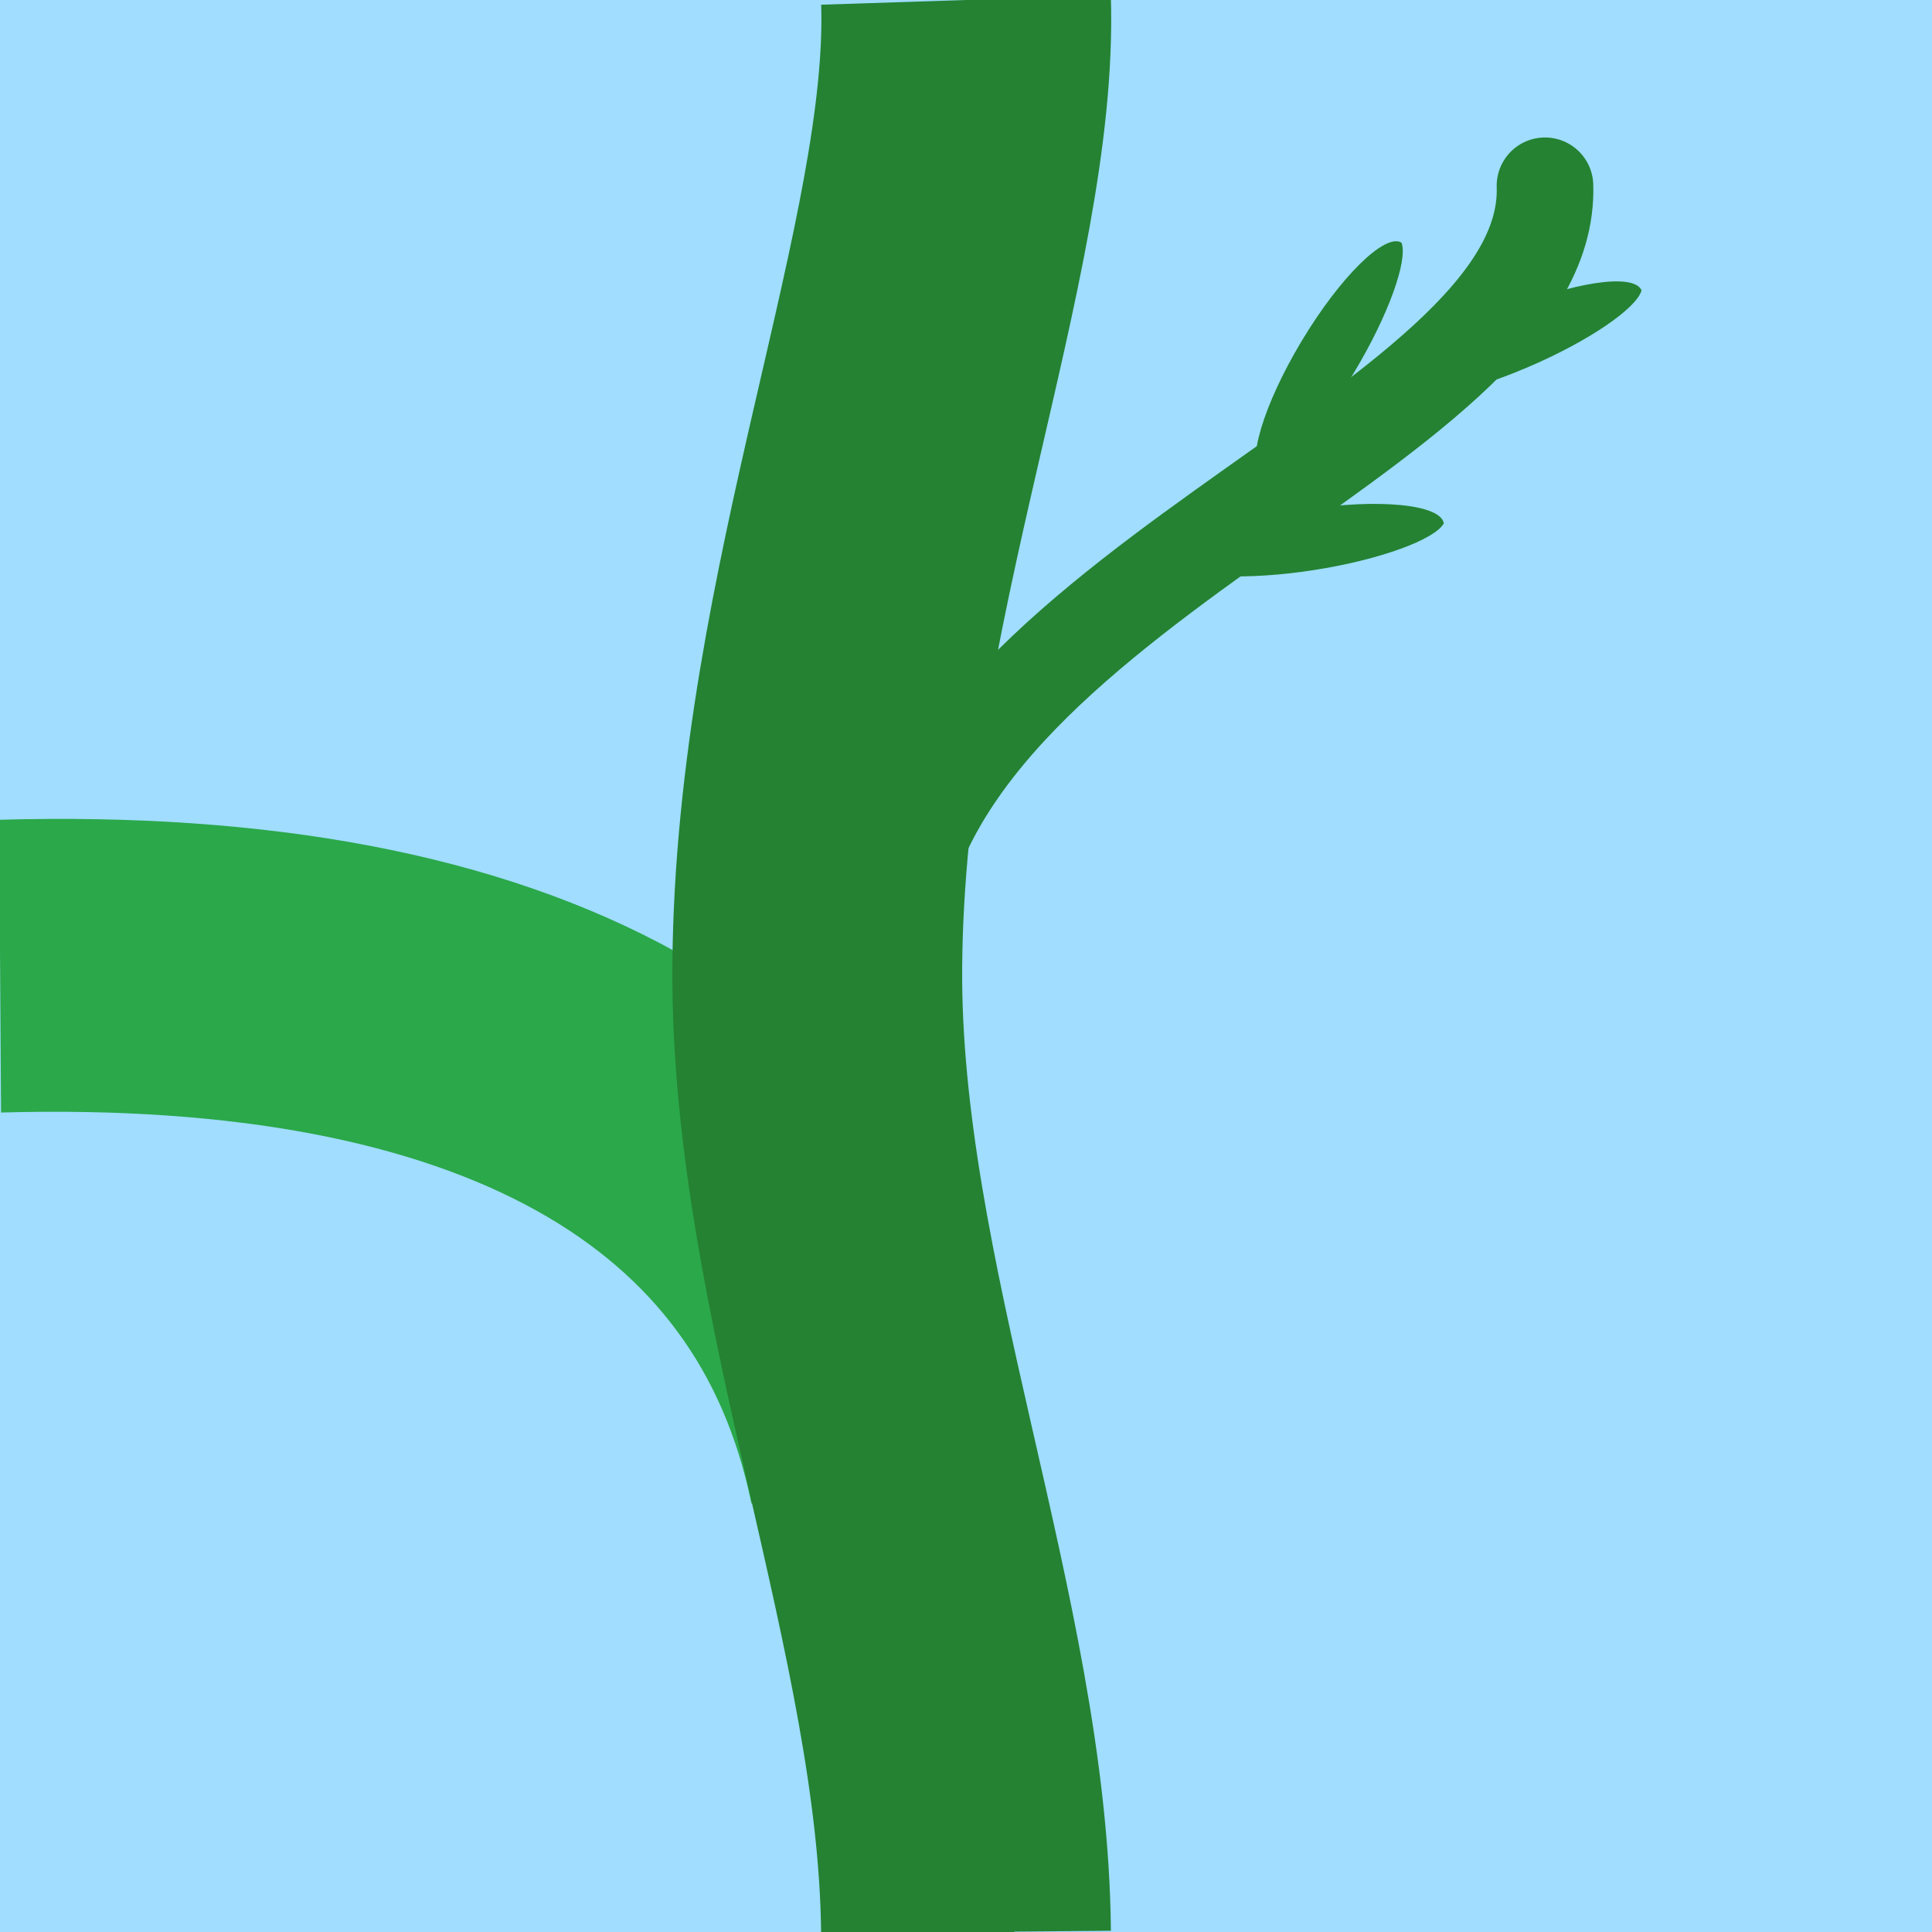 <?xml version="1.0" encoding="UTF-8" standalone="no"?>
<!DOCTYPE svg PUBLIC "-//W3C//DTD SVG 1.1//EN" "http://www.w3.org/Graphics/SVG/1.1/DTD/svg11.dtd">
<svg width="100%" height="100%" viewBox="0 0 100 100" version="1.1" xmlns="http://www.w3.org/2000/svg" xmlns:xlink="http://www.w3.org/1999/xlink" xml:space="preserve" xmlns:serif="http://www.serif.com/" style="fill-rule:evenodd;clip-rule:evenodd;stroke-linejoin:round;stroke-miterlimit:1.5;">
    <g transform="matrix(2,0,0,2,-2.84217e-14,0)">
        <rect x="0" y="0" width="50" height="50" style="fill:rgb(160,221,255);"/>
    </g>
    <g transform="matrix(0.098,0.628,-0.921,0.143,115.605,-13.246)">
        <path d="M52.845,50.002C51.275,50.002 50,53.376 50,57.533C50,61.689 51.275,65.064 52.845,65.064C54.022,64.437 54.978,61.278 54.978,57.533C54.978,53.788 54.022,50.629 52.845,50.002Z" style="fill:rgb(36,130,50);"/>
    </g>
    <g transform="matrix(0.545,0.327,-0.48,0.799,67.742,-44.672)">
        <path d="M52.845,50.002C51.275,50.002 50,53.376 50,57.533C50,61.689 51.275,65.064 52.845,65.064C54.022,64.437 54.978,61.278 54.978,57.533C54.978,53.788 54.022,50.629 52.845,50.002Z" style="fill:rgb(36,130,50);"/>
    </g>
    <g transform="matrix(1.799,0.731,-0.753,1.853,20.073,-0.912)">
        <path d="M27.379,30.769C22.087,23.076 12.555,22.134 0.298,27.362" style="fill:none;stroke:rgb(43,168,74);stroke-width:7.61px;"/>
    </g>
    <g transform="matrix(2,0,0,2,-2.84217e-14,0)">
        <path d="M25,0C25.209,6.427 21.226,15.424 21.151,25C21.086,33.332 24.932,42.103 25,50" style="fill:none;stroke:rgb(36,130,50);stroke-width:7.5px;"/>
    </g>
    <g transform="matrix(2,0,0,2,-2.84217e-14,0)">
        <path d="M39.984,4.808C40.193,11.235 23.154,15.403 23.079,24.979C23.014,33.311 24.932,42.103 25,50" style="fill:none;stroke:rgb(36,130,50);stroke-width:2.5px;stroke-linecap:round;"/>
    </g>
    <g transform="matrix(0.249,0.585,-0.858,0.365,114.709,-34.136)">
        <path d="M52.845,50.002C51.275,50.002 50,53.376 50,57.533C50,61.689 51.275,65.064 52.845,65.064C54.022,64.437 54.978,61.278 54.978,57.533C54.978,53.788 54.022,50.629 52.845,50.002Z" style="fill:rgb(36,130,50);"/>
    </g>
</svg>
